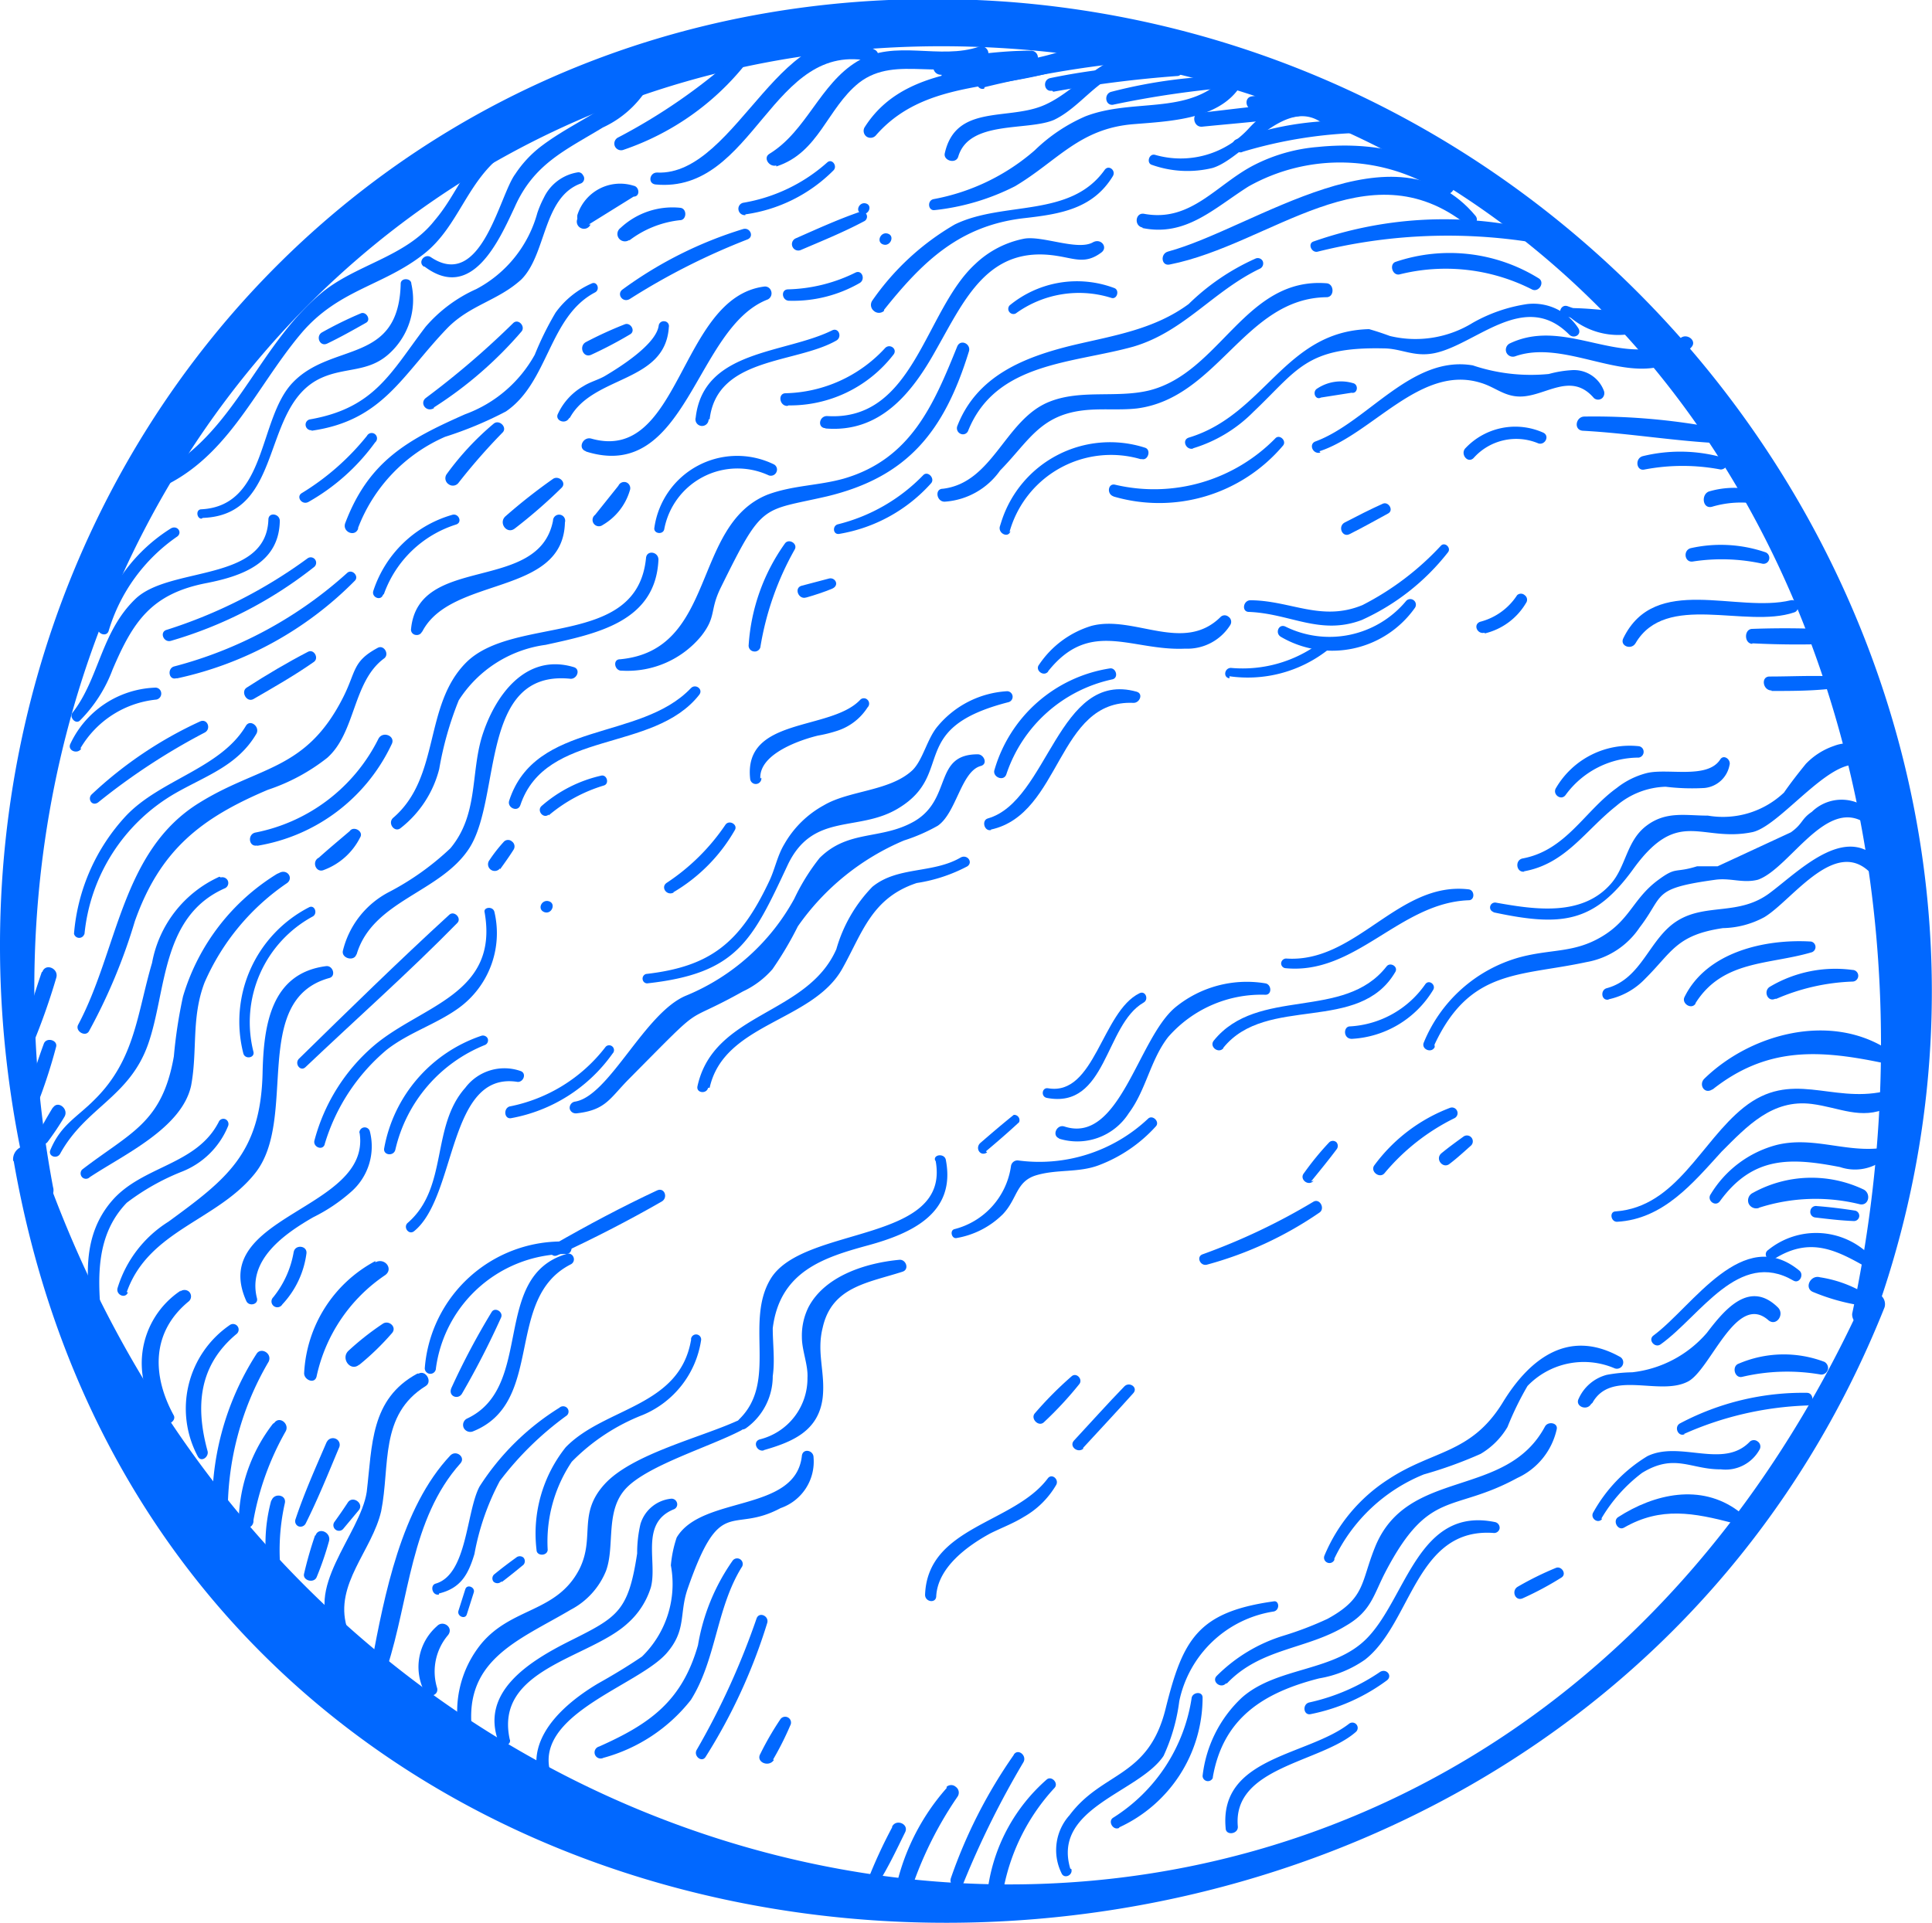 <svg id="Layer_1" data-name="Layer 1" xmlns="http://www.w3.org/2000/svg" viewBox="0 0 76.23 75.88"><defs><style>.cls-1{fill:#0168ff;fill-rule:evenodd;}</style></defs><path id="Path_71141" data-name="Path 71141" class="cls-1" d="M2.1,46.89C-2.63,21.86,15.67-1,41.9,2.11,66.85,5.12,78,28.87,73.08,51.85a.45.45,0,0,0,.85.23c8.77-24.17-8.68-50-34.05-52C13.34-1.92-4.9,22,1.17,47c.14.58,1.05.48.93-.13Z"/><path id="Path_71142" data-name="Path 71142" class="cls-1" d="M.54,45.82C7.2,84,60.78,85.7,74.36,51.59a.45.45,0,0,0-.82-.35c-15.88,34.86-60.47,28.17-72-5.7a.52.52,0,0,0-.71-.27.53.53,0,0,0-.31.55Z"/><path id="Path_71143" data-name="Path 71143" class="cls-1" d="M4,52.07c-.15-1.63-.23-3.32,1-4.6a9.15,9.15,0,0,1,2.18-1.23A3.25,3.25,0,0,0,9,44.44a.21.21,0,0,0-.11-.27.2.2,0,0,0-.26.11C7.75,46,5.61,46,4.41,47.4s-1,3.14-.77,4.73a.21.21,0,0,0,.24.16A.2.2,0,0,0,4,52.08Z"/><path id="Path_71144" data-name="Path 71144" class="cls-1" d="M10,41.51a4.75,4.75,0,0,1,2.34-5.34c.21-.12.07-.48-.15-.36a5.07,5.07,0,0,0-2.59,5.76c.06.25.46.19.4-.06Z"/><path id="Path_71145" data-name="Path 71145" class="cls-1" d="M15.81,32.68a4.3,4.3,0,0,0,1.52-2.33,13.23,13.23,0,0,1,.77-2.71,4.83,4.83,0,0,1,3.43-2.19c2-.44,4.34-.9,4.45-3.36,0-.32-.46-.39-.49-.07-.35,3.58-5.21,2.24-7.1,4.13-1.69,1.7-1,4.52-2.88,6.13-.23.21.06.6.3.4Z"/><path id="Path_71146" data-name="Path 71146" class="cls-1" d="M26.21,20.88a2.94,2.94,0,0,1,4.12-2.12.24.24,0,0,0,.31-.14.23.23,0,0,0-.12-.3,3.3,3.3,0,0,0-4.7,2.5C25.77,21.07,26.17,21.12,26.21,20.88Z"/><path id="Path_71147" data-name="Path 71147" class="cls-1" d="M32.57,16.91c2.14.18,3.4-1.37,4.35-3.08,1.14-2,2.06-4.17,4.79-3.73.71.11,1.12.33,1.74-.13.28-.2,0-.58-.32-.41-.6.35-2-.27-2.72-.14a3.86,3.86,0,0,0-1.93,1c-2,1.83-2.4,6.22-5.85,6-.31,0-.39.46-.06.48Z"/><path id="Path_71148" data-name="Path 71148" class="cls-1" d="M45.08,9c1.71.35,2.82-.78,4.18-1.64a7.37,7.37,0,0,1,7.64.25.3.3,0,0,0,.42-.08.3.3,0,0,0,0-.4C55.89,5.84,53.75,5.62,52,5.8a6.7,6.7,0,0,0-2.51.71C48,7.27,47,8.78,45.15,8.44c-.35-.07-.42.47-.07.54Z"/><path id="Path_71149" data-name="Path 71149" class="cls-1" d="M5,51c.86-2.45,3.57-2.82,5.06-4.69,1.73-2.15-.21-6.84,2.93-7.71.28-.07.15-.5-.12-.47-2.2.28-2.47,2.37-2.51,4.24-.08,3.15-1.42,4.17-3.72,5.85a4.71,4.71,0,0,0-2,2.61c-.08.27.31.45.41.17Z"/><path id="Path_71150" data-name="Path 71150" class="cls-1" d="M14.07,37.67c.63-2.14,3.31-2.43,4.45-4.2,1.28-2,.38-7.06,4-6.68.26,0,.39-.38.12-.46-1.89-.57-3.12,1.11-3.63,2.76-.44,1.48-.14,3.07-1.24,4.39a10.73,10.73,0,0,1-2.43,1.73,3.56,3.56,0,0,0-1.81,2.31c-.07.3.44.44.53.15Z"/><path id="Path_71151" data-name="Path 71151" class="cls-1" d="M24.56,26.47a3.77,3.77,0,0,0,3.11-1.37c.61-.78.32-1,.77-1.91,1.67-3.39,1.59-3,4.19-3.6,3.2-.77,4.63-2.58,5.6-5.72.09-.3-.33-.5-.46-.2-.93,2.3-1.83,4.45-4.48,5.22-1,.28-2,.26-3,.63-3,1.2-2,6.15-5.83,6.5-.29,0-.22.45.06.45Z"/><path id="Path_71152" data-name="Path 71152" class="cls-1" d="M40.08,12.37a4.25,4.25,0,0,1,3.78-.61c.22.06.32-.31.11-.39a4.18,4.18,0,0,0-4.13.68.2.2,0,0,0,0,.28A.2.2,0,0,0,40.08,12.37Z"/><path id="Path_71153" data-name="Path 71153" class="cls-1" d="M46.15,10.44c4-.79,7.8-4.67,11.72-1.57.21.17.53-.13.35-.35C55.06,4.73,49.51,9,46.08,9.93c-.31.09-.26.58.07.51Z"/><path id="Path_71154" data-name="Path 71154" class="cls-1" d="M38.2,17c1.09-2.71,4.12-2.65,6.52-3.32,2-.59,3.14-2.19,5-3.08a.23.23,0,0,0,.1-.3.22.22,0,0,0-.27-.1A9,9,0,0,0,46.9,12c-1.36,1-2.94,1.24-4.55,1.62-1.94.47-3.81,1.21-4.58,3.2a.24.24,0,0,0,.13.3.22.22,0,0,0,.3-.12Z"/><path id="Path_71155" data-name="Path 71155" class="cls-1" d="M52,9.93a21.16,21.16,0,0,1,8.16-.41.26.26,0,0,0,.28-.25.25.25,0,0,0-.2-.27,15.55,15.55,0,0,0-8.41.53C51.58,9.61,51.75,10,52,9.93Z"/><path id="Path_71156" data-name="Path 71156" class="cls-1" d="M58.88,8.49l.86.25c.27.07.45-.31.17-.41L59.08,8c-.31-.11-.51.37-.2.46Z"/><path id="Path_71157" data-name="Path 71157" class="cls-1" d="M33.12,21.07a6.25,6.25,0,0,0,3.62-2c.16-.19-.13-.5-.31-.32a7.05,7.05,0,0,1-3.36,1.94C32.83,20.74,32.86,21.12,33.12,21.07Z"/><path id="Path_71158" data-name="Path 71158" class="cls-1" d="M37.27,19.8a2.91,2.91,0,0,0,2.19-1.23c1.11-1.13,1.56-2.16,3.25-2.37.71-.09,1.44,0,2.15-.08,3.19-.41,4.27-4.35,7.48-4.39.32,0,.31-.53,0-.55-3.21-.25-4.19,3.53-7,4.23-1.28.31-2.68-.05-3.92.44-1.77.69-2.22,3.2-4.22,3.44-.33,0-.25.52.08.51Z"/><path id="Path_71159" data-name="Path 71159" class="cls-1" d="M55.22,10.83a7.5,7.5,0,0,1,5.24.6c.26.11.5-.28.26-.44a6.67,6.67,0,0,0-5.64-.66c-.28.08-.15.56.14.5Z"/><path id="Path_71160" data-name="Path 71160" class="cls-1" d="M47.05,17.7a5.64,5.64,0,0,0,2.41-1.45c1.73-1.64,2.07-2.57,5.13-2.5.7,0,1.19.35,2,.19,1.64-.33,3.55-2.52,5.32-.74.19.2.54,0,.35-.27a2.11,2.11,0,0,0-2-.93,6.18,6.18,0,0,0-2.15.74,4.31,4.31,0,0,1-3.27.52c-.27-.1-.54-.19-.82-.27-3.33.08-4.11,3.37-7.11,4.28-.3.09-.11.52.18.43Z"/><path id="Path_71161" data-name="Path 71161" class="cls-1" d="M52.06,17.81c2.09-.68,4-3.44,6.37-2.7.57.17.92.54,1.55.54,1,0,2-1,2.91.06a.25.25,0,0,0,.33,0,.27.27,0,0,0,.07-.27A1.26,1.26,0,0,0,62,14.61a4.36,4.36,0,0,0-.89.15,7.21,7.21,0,0,1-3-.34c-2.42-.41-4.15,2.24-6.2,3-.29.1-.11.53.19.44Z"/><path id="Path_71162" data-name="Path 71162" class="cls-1" d="M58.14,18.08a2.25,2.25,0,0,1,2.56-.58c.27.08.46-.31.18-.43a2.7,2.7,0,0,0-3.05.61c-.23.22.07.63.31.4Z"/><path id="Path_71163" data-name="Path 71163" class="cls-1" d="M34.88,12.23c1.54-1.93,3-3.33,5.53-3.62,1.41-.16,2.71-.36,3.5-1.66.13-.22-.16-.46-.32-.25-1.36,1.92-4,1.22-5.92,2.16a10.16,10.16,0,0,0-3.25,3,.3.3,0,0,0,.06.41.3.3,0,0,0,.4,0Z"/><path id="Path_71164" data-name="Path 71164" class="cls-1" d="M45.46,6.51a4.19,4.19,0,0,0,2.38.12c1.28-.38,2.94-3,4.46-1.67.2.18.49-.12.33-.33a1.66,1.66,0,0,0-2.06-.51,4,4,0,0,0-1.28.93,3.64,3.64,0,0,1-3.72,1.06c-.24-.06-.35.34-.11.4Z"/><path id="Path_71165" data-name="Path 71165" class="cls-1" d="M36.9,8.29a9.11,9.11,0,0,0,3.15-.94c1.68-1,2.54-2.28,4.68-2.45,1.74-.14,4-.22,4.53-2.24.07-.26-.36-.43-.5-.2-1.38,2.28-3.83,1.32-5.93,2.13a6.67,6.67,0,0,0-2,1.34,8.39,8.39,0,0,1-4,1.93c-.26.06-.21.48.06.43Z"/><path id="Path_71166" data-name="Path 71166" class="cls-1" d="M37.81,6.18c.43-1.45,2.74-1,3.78-1.45,1.38-.66,2.12-2.47,4.08-1.87A.26.26,0,0,0,46,2.71a.26.26,0,0,0-.13-.33c-1.94-1-3.17,1.19-4.77,1.81-1.41.55-3.39-.05-3.82,1.85C37.2,6.34,37.72,6.49,37.81,6.18Z"/><path id="Path_71167" data-name="Path 71167" class="cls-1" d="M10.93,34.49a8.52,8.52,0,0,0-3.71,4.84,19,19,0,0,0-.36,2.36c-.46,2.64-1.71,3-3.62,4.47a.22.22,0,0,0,0,.3.21.21,0,0,0,.3,0c1.34-.89,3.63-1.93,4-3.61.26-1.38,0-2.68.53-4.07a9.17,9.17,0,0,1,3.26-3.93c.26-.2,0-.57-.31-.4Z"/><path id="Path_71168" data-name="Path 71168" class="cls-1" d="M8.66,34.6A4.65,4.65,0,0,0,6,38c-.59,2-.67,3.81-2.25,5.38-.72.73-1.34,1-1.76,2-.11.25.25.38.38.16,1-1.83,2.73-2.23,3.47-4.32s.5-5.06,3.05-6.17a.23.23,0,0,0,.09-.31.24.24,0,0,0-.27-.11Z"/><path id="Path_71169" data-name="Path 71169" class="cls-1" d="M10.15,33.38a7.14,7.14,0,0,0,5.3-4c.18-.33-.35-.55-.52-.22a6.91,6.91,0,0,1-4.86,3.7c-.31.07-.26.57.07.51Z"/><path id="Path_71170" data-name="Path 71170" class="cls-1" d="M12.79,34.33a2.62,2.62,0,0,0,1.42-1.28c.15-.24-.26-.47-.41-.25-.41.35-.82.69-1.22,1.05C12.28,34,12.47,34.48,12.79,34.33Z"/><path id="Path_71171" data-name="Path 71171" class="cls-1" d="M3.51,40.7a22.24,22.24,0,0,0,1.81-4.34c1-2.83,2.63-4.08,5.25-5.19a7.68,7.68,0,0,0,2.34-1.26c1.13-1,1-3,2.24-3.92.23-.16,0-.56-.25-.42-1,.54-.84.92-1.36,1.95-1.47,2.91-3.3,2.69-5.67,4.16-3.09,1.9-3.21,5.81-4.79,8.77-.12.25.29.49.43.25Z"/><path id="Path_71172" data-name="Path 71172" class="cls-1" d="M3.33,36.9a7.23,7.23,0,0,1,3.6-5.6c1.21-.69,2.44-1.08,3.18-2.33.17-.28-.24-.61-.41-.32-1,1.68-3.36,2.11-4.72,3.54a7.76,7.76,0,0,0-2.06,4.66.21.21,0,0,0,.41,0Z"/><path id="Path_71173" data-name="Path 71173" class="cls-1" d="M3.87,31.67a25.44,25.44,0,0,1,4.21-2.76c.26-.14.11-.56-.18-.44a15.94,15.94,0,0,0-4.28,2.88c-.18.17,0,.49.25.32Z"/><path id="Path_71174" data-name="Path 71174" class="cls-1" d="M1.65,38.36a28.74,28.74,0,0,0-.84,2.92c-.05.24.32.33.41.11a25.81,25.81,0,0,0,1-2.8c.11-.36-.42-.6-.55-.23Z"/><path id="Path_71175" data-name="Path 71175" class="cls-1" d="M1.73,41.19A24.28,24.28,0,0,0,1,43.53c-.06.25.35.36.45.12a21,21,0,0,0,.76-2.32C2.3,41.05,1.83,40.92,1.73,41.19Z"/><path id="Path_71176" data-name="Path 71176" class="cls-1" d="M2.09,43.7c-.29.48-.38.65-.64,1.13a.25.25,0,0,0,.42.25,11.19,11.19,0,0,0,.67-1c.19-.31-.26-.67-.45-.36Z"/><path id="Path_71177" data-name="Path 71177" class="cls-1" d="M3.17,29.54a3.92,3.92,0,0,1,3-1.93.24.24,0,0,0,.19-.27.23.23,0,0,0-.26-.2,3.85,3.85,0,0,0-3.32,2.21c-.14.27.28.44.43.19Z"/><path id="Path_71178" data-name="Path 71178" class="cls-1" d="M4.29,24.89A6.93,6.93,0,0,1,7,21.17c.2-.16,0-.45-.25-.32a6.63,6.63,0,0,0-2.88,3.86C3.77,25,4.21,25.18,4.29,24.89Z"/><path id="Path_71179" data-name="Path 71179" class="cls-1" d="M8,20.44c3.25-.11,2.25-4.44,4.69-5.53.94-.42,1.82-.21,2.63-.92a2.87,2.87,0,0,0,.91-2.79c0-.23-.42-.25-.42,0-.08,3.2-2.71,2.28-4.26,3.9-1.37,1.43-1,4.86-3.6,5-.24,0-.19.37,0,.37Z"/><path id="Path_71180" data-name="Path 71180" class="cls-1" d="M16.75,10.52c1.86,1.4,2.93-1,3.56-2.35.76-1.71,2-2.24,3.48-3.14a4.09,4.09,0,0,0,2-2c.1-.25-.24-.47-.4-.24-1.08,1.47-2.66,1.93-4.06,3a4.49,4.49,0,0,0-1,1.08C19.7,7.71,19,11.49,17,10.15c-.24-.16-.53.19-.28.37Z"/><path id="Path_71181" data-name="Path 71181" class="cls-1" d="M12.29,17c2.82-.4,3.57-2.19,5.36-4.05.9-.92,2-1.08,2.92-1.92,1-1,.84-3.24,2.35-3.79A.21.21,0,0,0,23,6.91a.2.2,0,0,0-.19-.11,1.79,1.79,0,0,0-1.35,1,4.14,4.14,0,0,0-.26.61,4.84,4.84,0,0,1-2.41,3,5.71,5.71,0,0,0-2,1.49c-1.37,1.8-2,3.2-4.55,3.65a.21.21,0,0,0-.18.24.22.22,0,0,0,.24.19Z"/><path id="Path_71182" data-name="Path 71182" class="cls-1" d="M24.61,5.91A10.47,10.47,0,0,0,29.36,2.6a.26.26,0,0,0-.06-.36.27.27,0,0,0-.3,0,22.85,22.85,0,0,1-4.6,3.18.27.27,0,0,0-.14.35A.27.27,0,0,0,24.61,5.91Z"/><path id="Path_71183" data-name="Path 71183" class="cls-1" d="M25.86,7.28c3.92.38,4.58-5.77,8.54-4.85.29.06.34-.34.13-.46-3.58-2-5.4,5-8.61,4.84-.29,0-.37.43-.06.47Z"/><path id="Path_71184" data-name="Path 71184" class="cls-1" d="M10.59,20.5C10.51,23,6.7,22.33,5.34,23.64s-1.43,3.15-2.48,4.49c-.14.18.13.48.3.3a5.62,5.62,0,0,0,1.28-2c.81-1.9,1.53-3,3.72-3.42,1.42-.28,2.85-.8,2.88-2.45,0-.29-.44-.36-.45-.06Z"/><path id="Path_71185" data-name="Path 71185" class="cls-1" d="M6.75,25.29a16.56,16.56,0,0,0,5.64-2.91.21.21,0,1,0-.26-.34,19.19,19.19,0,0,1-5.56,2.82c-.29.09-.11.52.18.43Z"/><path id="Path_71186" data-name="Path 71186" class="cls-1" d="M20.17,44.13a6.28,6.28,0,0,0,4-2.55.19.19,0,0,0,0-.27.19.19,0,0,0-.27,0h0a6.31,6.31,0,0,1-3.8,2.36C19.85,43.76,19.9,44.18,20.17,44.13Z"/><path id="Path_71187" data-name="Path 71187" class="cls-1" d="M25.54,38.81c3.53-.39,4.13-1.66,5.52-4.63,1-2.17,2.82-1.3,4.42-2.3,2.22-1.37.28-3.14,4.32-4.17a.22.22,0,0,0-.06-.43A3.85,3.85,0,0,0,37,28.66c-.42.49-.58,1.33-1,1.74-.89.83-2.49.79-3.49,1.38a4,4,0,0,0-1.56,1.53c-.29.48-.37,1-.61,1.49-1.14,2.41-2.31,3.35-4.85,3.64a.19.19,0,0,0-.13.23.18.18,0,0,0,.19.14Z"/><path id="Path_71188" data-name="Path 71188" class="cls-1" d="M22.75,43.94c1.17-.13,1.31-.6,2.09-1.38,3.17-3.2,1.91-2,4.47-3.43a3.51,3.51,0,0,0,1.17-.88,13.71,13.71,0,0,0,1-1.69,9.71,9.71,0,0,1,4.19-3.39A7,7,0,0,0,37,32.59c.74-.51.92-2.15,1.7-2.36.29-.08.12-.46-.12-.46-1.75,0-1,1.74-2.48,2.63-1.32.77-2.61.32-3.76,1.46a8.25,8.25,0,0,0-1,1.61,8.59,8.59,0,0,1-4.26,3.82c-1.65.67-3.05,4-4.41,4.19a.25.25,0,0,0-.19.28.24.24,0,0,0,.25.18Z"/><path id="Path_71189" data-name="Path 71189" class="cls-1" d="M28,42.93c.57-2.56,4.07-2.6,5.24-4.71.79-1.41,1.15-2.78,2.93-3.37a6.28,6.28,0,0,0,2-.66c.23-.16,0-.48-.26-.35-1.11.65-2.49.34-3.49,1.16A5.81,5.81,0,0,0,33,37.46c-1.15,2.62-4.84,2.48-5.48,5.41-.06.27.36.32.42.06Z"/><path id="Path_71190" data-name="Path 71190" class="cls-1" d="M39.1,32.74c2.79-.61,2.6-5.14,5.63-5,.24,0,.39-.36.12-.44-3.1-.87-3.49,4.32-5.87,5-.26.07-.15.52.12.46Z"/><path id="Path_71191" data-name="Path 71191" class="cls-1" d="M39.71,30.55a5.66,5.66,0,0,1,4.19-3.74c.25-.07.13-.47-.11-.43a5.64,5.64,0,0,0-4.55,4C39.14,30.66,39.61,30.87,39.71,30.55Z"/><path id="Path_71192" data-name="Path 71192" class="cls-1" d="M41.35,26.5c1.66-2.1,3.3-.8,5.41-.9a2,2,0,0,0,1.78-.93.24.24,0,0,0-.07-.33.23.23,0,0,0-.3,0c-1.47,1.47-3.42-.08-5.1.36A3.82,3.82,0,0,0,41,26.23c-.18.22.18.5.36.27Z"/><path id="Path_71193" data-name="Path 71193" class="cls-1" d="M42.23,73.75c-.72-2.41,2.71-3,3.68-4.45a7.34,7.34,0,0,0,.62-2.16,4.51,4.51,0,0,1,3.73-3.54c.25-.06.21-.44,0-.4-3,.42-3.59,1.5-4.27,4.24s-2.49,2.46-3.79,4.2a2.06,2.06,0,0,0-.32,2.28c.1.26.47.09.39-.16Z"/><path id="Path_71194" data-name="Path 71194" class="cls-1" d="M48.41,66.44c1.34-1.41,3.15-1.33,4.7-2.28,1-.58,1.08-1.21,1.56-2.13,1.73-3.3,2.63-2.3,5.2-3.7a2.77,2.77,0,0,0,1.55-1.91c.07-.27-.34-.34-.46-.12-1.54,2.88-5.44,1.6-6.71,4.77-.56,1.39-.37,2-1.87,2.82a13.26,13.26,0,0,1-1.72.66A6.35,6.35,0,0,0,48,66.15c-.2.22.17.51.37.29Z"/><path id="Path_71195" data-name="Path 71195" class="cls-1" d="M52.65,61.51a6.7,6.7,0,0,1,3.53-3.32,16.66,16.66,0,0,0,2.24-.81,3,3,0,0,0,1.06-1.06,12.12,12.12,0,0,1,.79-1.62A3.08,3.08,0,0,1,63.7,54a.25.25,0,0,0,.33-.14.25.25,0,0,0-.13-.32c-2.07-1.14-3.61.16-4.63,1.85-1.25,2-2.73,1.83-4.5,3a6.58,6.58,0,0,0-2.51,3,.21.21,0,0,0,.11.28.21.21,0,0,0,.28-.11Z"/><path id="Path_71196" data-name="Path 71196" class="cls-1" d="M62.83,55.37c.74-1.34,2.65-.25,3.78-.85.89-.48,1.9-3.52,3.16-2.42.31.27.66-.22.38-.5-1.12-1.1-2.1.08-2.8,1a4.55,4.55,0,0,1-2.95,1.56,6,6,0,0,0-1,.1,1.68,1.68,0,0,0-1.11.94c-.16.3.32.5.49.21Z"/><path id="Path_71197" data-name="Path 71197" class="cls-1" d="M65.52,53.06c1.57-1.12,3.08-3.78,5.24-2.52.24.14.43-.23.24-.39-2.23-1.84-4.21,1.41-5.75,2.55C65,52.87,65.29,53.22,65.52,53.06Z"/><path id="Path_71198" data-name="Path 71198" class="cls-1" d="M44.16,72.12A5.64,5.64,0,0,0,47.45,67c0-.26-.38-.22-.43,0a6.78,6.78,0,0,1-3.1,4.74c-.22.14,0,.52.24.4Z"/><path id="Path_71199" data-name="Path 71199" class="cls-1" d="M47.85,70.16c.4-2.35,2-3.36,4.2-3.92a4.43,4.43,0,0,0,1.81-.74c1.84-1.44,2-5.21,5.06-5a.22.22,0,0,0,.25-.18.23.23,0,0,0-.19-.25h0c-3-.61-3.48,2.93-5,4.54C52.68,66,50.4,65.76,49,67a5,5,0,0,0-1.55,3.09.21.21,0,0,0,.41.06Z"/><path id="Path_71200" data-name="Path 71200" class="cls-1" d="M36.92,45.83c.58,3.25-5.19,2.53-6.5,4.62-1.06,1.71.28,4.07-1.25,5.56-.2.2,0,.53.26.36a2.52,2.52,0,0,0,1.06-2.06c.09-.62,0-1.27,0-1.89.28-2.24,2-2.79,3.76-3.27s3.47-1.29,3.07-3.37c-.05-.27-.48-.22-.43,0Z"/><path id="Path_71201" data-name="Path 71201" class="cls-1" d="M29.08,56.08c-1.45.66-4.14,1.31-5.22,2.49s-.37,2.1-1,3.36c-.89,1.72-2.65,1.49-3.86,2.93a4.24,4.24,0,0,0-.83,3.74.25.25,0,0,0,.49-.07c-.5-3,1.8-3.78,3.86-5A3,3,0,0,0,23.91,62c.37-1-.06-2.41.83-3.3S28,57.1,29.23,56.46c.24-.12.09-.49-.15-.38Z"/><path id="Path_71202" data-name="Path 71202" class="cls-1" d="M20.12,68.68c-.65-2.82,3.13-3.22,4.64-4.61a3.13,3.13,0,0,0,.92-1.42c.27-1-.44-2.53.9-3.08a.21.21,0,0,0,.12-.29.22.22,0,0,0-.23-.13,1.41,1.41,0,0,0-1.2,1,5,5,0,0,0-.13,1.16c-.35,2.3-.77,2.51-2.67,3.46-1.55.78-3.56,2-2.79,4,.09.23.5.13.44-.12Z"/><path id="Path_71203" data-name="Path 71203" class="cls-1" d="M30.11,57.24c1.16-.33,2.19-.76,2.35-2.08.11-1-.25-1.77,0-2.76.36-1.62,1.79-1.77,3.15-2.21.28-.09.14-.49-.12-.47-1.3.12-2.92.62-3.58,1.85a2.52,2.52,0,0,0-.27,1.21c0,.52.25,1.09.22,1.6a2.48,2.48,0,0,1-1.89,2.43c-.29.1-.1.51.18.43Z"/><path id="Path_71204" data-name="Path 71204" class="cls-1" d="M22.12,70.77c-2-2.87,2.9-4.09,4.17-5.51.81-.92.5-1.56.84-2.55,1.31-3.77,1.71-2.14,3.67-3.19a1.94,1.94,0,0,0,1.3-2c0-.29-.42-.37-.46-.07C31.4,59.71,27.7,59,26.7,60.68a4.69,4.69,0,0,0-.23,1.1,4,4,0,0,1-1.14,3.6c-.56.38-1.14.73-1.73,1.06-1.68,1-3.34,2.67-1.87,4.62a.24.24,0,0,0,.34,0,.25.25,0,0,0,.05-.33Z"/><path id="Path_71205" data-name="Path 71205" class="cls-1" d="M27.27,52.86c-.44,2.68-3.41,2.67-4.95,4.26a5.46,5.46,0,0,0-1.15,4.05c0,.25.42.25.44,0a5.66,5.66,0,0,1,.95-3.48,8,8,0,0,1,2.81-1.85,3.81,3.81,0,0,0,2.29-2.93.2.2,0,1,0-.39,0Z"/><path id="Path_71206" data-name="Path 71206" class="cls-1" d="M18.36,62.72l-.27.85c-.07.22.27.36.33.14l.27-.85C18.77,62.65,18.43,62.5,18.36,62.72Z"/><path id="Path_71207" data-name="Path 71207" class="cls-1" d="M19.81,62.43c.29-.22.56-.44.84-.67a.21.21,0,0,0,0-.29.22.22,0,0,0-.28,0c-.29.21-.57.42-.85.65a.21.21,0,0,0-.05.3.22.22,0,0,0,.31,0Z"/><path id="Path_71208" data-name="Path 71208" class="cls-1" d="M17.32,62.89c.85-.21,1.15-.73,1.4-1.56a9.89,9.89,0,0,1,1-2.88,12.52,12.52,0,0,1,2.65-2.59.21.21,0,0,0,0-.3.22.22,0,0,0-.3,0h0a10,10,0,0,0-3.15,3.11c-.53,1-.48,3.47-1.73,3.83-.24.07-.13.49.13.43Z"/><path id="Path_71209" data-name="Path 71209" class="cls-1" d="M53.34,41a4,4,0,0,0,3.2-1.92c.14-.2-.15-.44-.3-.24a3.89,3.89,0,0,1-3,1.67C53,40.54,53,41,53.34,41Z"/><path id="Path_71210" data-name="Path 71210" class="cls-1" d="M58.9,36c2.7.58,4,.45,5.57-1.74,1.77-2.42,2.65-1,4.68-1.42,1.2-.27,3.43-3.5,4.55-2.45.27.25.7-.18.45-.44a1.54,1.54,0,0,0-1.79-.51,2.78,2.78,0,0,0-1.11.71c-.3.37-.59.74-.86,1.13a3.5,3.5,0,0,1-3,.91c-.89,0-1.66-.19-2.44.41s-.79,1.6-1.39,2.28c-1.16,1.33-3.09,1-4.56.74-.24,0-.29.32-.05.38Z"/><path id="Path_71211" data-name="Path 71211" class="cls-1" d="M56.6,41.23c1.4-3,3.36-2.69,6-3.26a3.18,3.18,0,0,0,2.09-1.36c1-1.3.45-1.54,3-1.89.59-.08,1.08.15,1.67,0,1.26-.44,2.73-3.35,4.3-2.19.2.16.51-.12.33-.32a1.68,1.68,0,0,0-2.5-.17c-.43.29-.35.47-.83.81l-2.89,1.34-.81,0c-.9.28-.8,0-1.52.53-1,.73-1.11,1.57-2.23,2.24s-2,.48-3.28.83a5.75,5.75,0,0,0-3.75,3.35c-.12.27.31.45.43.18Z"/><path id="Path_71212" data-name="Path 71212" class="cls-1" d="M63.47,39.44a2.81,2.81,0,0,0,1.44-.81c1.06-1.05,1.23-1.73,3.07-2a3.57,3.57,0,0,0,1.63-.43c1.13-.67,2.92-3.38,4.35-1.57a.3.3,0,0,0,.41,0,.29.29,0,0,0,0-.38c-1.34-2-3.34.1-4.55,1s-2.49.39-3.62,1.08S64.8,38.62,63.4,39c-.27.07-.22.51.07.45Z"/><path id="Path_71213" data-name="Path 71213" class="cls-1" d="M66.9,39.59c1.07-1.7,2.89-1.51,4.56-2a.22.22,0,0,0,0-.43c-1.82-.11-4.13.41-5,2.2-.11.25.28.5.44.25Z"/><path id="Path_71214" data-name="Path 71214" class="cls-1" d="M60.12,34.39c1.65-.29,2.42-1.61,3.65-2.58a3.13,3.13,0,0,1,1.95-.76,8.59,8.59,0,0,0,1.52.05,1.11,1.11,0,0,0,1-.9c.07-.22-.23-.45-.37-.22-.51.78-2.07.33-2.89.53a3.17,3.17,0,0,0-1.19.59c-1.27.91-2,2.46-3.71,2.78-.32.06-.26.57.07.52Z"/><path id="Path_71215" data-name="Path 71215" class="cls-1" d="M61.77,31.38a3.58,3.58,0,0,1,2.89-1.48.23.23,0,0,0,.19-.26.22.22,0,0,0-.19-.19,3.37,3.37,0,0,0-3.26,1.64c-.17.25.19.53.37.29Z"/><path id="Path_71216" data-name="Path 71216" class="cls-1" d="M69.9,27.27c.85,0,1.68,0,2.53-.11a.23.23,0,0,0,.19-.26.22.22,0,0,0-.19-.2c-.87-.05-1.74,0-2.61,0-.35,0-.27.55.08.55Z"/><path id="Path_71217" data-name="Path 71217" class="cls-1" d="M69.14,25.39a35.23,35.23,0,0,0,3.56,0,.26.26,0,0,0,.21-.31.25.25,0,0,0-.22-.21,35,35,0,0,0-3.55-.05c-.33,0-.33.58,0,.59Z"/><path id="Path_71218" data-name="Path 71218" class="cls-1" d="M64.53,25.39c1.2-2.05,4.34-.57,6.26-1.22.27-.08.15-.54-.13-.48-2.14.52-5.36-1.07-6.61,1.5C63.9,25.49,64.36,25.67,64.53,25.39Z"/><path id="Path_71219" data-name="Path 71219" class="cls-1" d="M66.8,22.16a7.49,7.49,0,0,1,2.75.09.23.23,0,0,0,.26-.21.24.24,0,0,0-.14-.24,5.44,5.44,0,0,0-2.94-.17c-.34.07-.27.59.07.53Z"/><path id="Path_71220" data-name="Path 71220" class="cls-1" d="M67.55,20a4,4,0,0,1,1.81-.11.25.25,0,0,0,.28-.22.25.25,0,0,0-.22-.27,3.49,3.49,0,0,0-2,0C67.11,19.53,67.18,20.1,67.55,20Z"/><path id="Path_71221" data-name="Path 71221" class="cls-1" d="M14.19,44.72c.46,3.05-6,3.23-4.47,6.63.1.22.48.14.42-.11-.39-1.52,1.09-2.55,2.22-3.2a6.74,6.74,0,0,0,1.49-1,2.38,2.38,0,0,0,.74-2.4.21.21,0,0,0-.41.06Z"/><path id="Path_71222" data-name="Path 71222" class="cls-1" d="M9.06,52.3a4,4,0,0,0-1.25,5.19c.14.24.44,0,.38-.22-.48-1.75-.36-3.37,1.14-4.62A.22.22,0,0,0,9.06,52.3Z"/><path id="Path_71223" data-name="Path 71223" class="cls-1" d="M7.14,50.93a3.44,3.44,0,0,0-.65,5.19c.17.17.48-.07.36-.27-.85-1.56-.89-3.28.61-4.5a.26.26,0,0,0,0-.37.27.27,0,0,0-.36,0Z"/><path id="Path_71224" data-name="Path 71224" class="cls-1" d="M23.83,69.37a6.58,6.58,0,0,0,3.43-2.28c1-1.59,1-3.61,2-5.23a.22.22,0,1,0-.35-.27,8.14,8.14,0,0,0-1.37,3.34c-.63,2.21-1.9,3.11-3.9,4a.24.24,0,1,0,.18.44h0Z"/><path id="Path_71225" data-name="Path 71225" class="cls-1" d="M27.84,69.34a22,22,0,0,0,2.43-5.28c.09-.28-.32-.47-.42-.18a29.53,29.53,0,0,1-2.36,5.18c-.14.24.2.52.35.28Z"/><path id="Path_71226" data-name="Path 71226" class="cls-1" d="M30.5,69.45a12.17,12.17,0,0,0,.68-1.35.23.23,0,0,0-.4-.23A11.56,11.56,0,0,0,30,69.22c-.19.33.35.55.54.23Z"/><path id="Path_71227" data-name="Path 71227" class="cls-1" d="M63.8,48.22c1.83-.1,3-1.53,4.13-2.77,1-1,2-2.08,3.56-1.88,1.09.14,1.94.64,3,.15.32-.16.21-.72-.17-.64-2.09.45-3.64-.87-5.52.63-1.69,1.35-2.65,3.92-5.05,4.1-.26,0-.2.42.06.41Z"/><path id="Path_71228" data-name="Path 71228" class="cls-1" d="M67.86,47.41c1.3-1.79,2.79-1.73,4.74-1.35a1.84,1.84,0,0,0,1.64-.23c.25-.17.05-.52-.21-.5-1.34.1-2.58-.48-3.94-.14a4.33,4.33,0,0,0-2.59,1.94c-.17.24.18.52.36.28Z"/><path id="Path_71229" data-name="Path 71229" class="cls-1" d="M69.39,47.67a7.28,7.28,0,0,1,4-.14c.35.06.44-.42.15-.58a4.78,4.78,0,0,0-4.38.13.33.33,0,0,0-.16.43.33.33,0,0,0,.41.16Z"/><path id="Path_71230" data-name="Path 71230" class="cls-1" d="M67.57,43c2.11-1.67,4.14-1.58,6.62-1.07a.3.3,0,0,0,.34-.27.33.33,0,0,0-.11-.28c-2.27-1.41-5.36-.57-7.17,1.19-.24.23,0,.64.32.42Z"/><path id="Path_71231" data-name="Path 71231" class="cls-1" d="M70.09,39.42a8.25,8.25,0,0,1,3-.68.23.23,0,0,0,0-.46,5.06,5.06,0,0,0-3.25.66c-.28.16-.1.62.2.48Z"/><path id="Path_71232" data-name="Path 71232" class="cls-1" d="M23.12,17.82c4,1.26,4.29-4.89,7.17-6a.27.27,0,0,0,.13-.35.25.25,0,0,0-.27-.16c-3.36.44-3.28,7-6.82,6-.33-.09-.55.39-.21.5Z"/><path id="Path_71233" data-name="Path 71233" class="cls-1" d="M14.13,20.83a6.43,6.43,0,0,1,3.43-3.59,14.82,14.82,0,0,0,2.4-1c1.69-1.15,1.69-3.74,3.52-4.7.21-.11.08-.46-.14-.35a3.47,3.47,0,0,0-1.42,1.15A12.3,12.3,0,0,0,21.1,14a5.17,5.17,0,0,1-2.75,2.35c-2.26,1-3.8,1.84-4.73,4.3-.12.34.38.56.51.22Z"/><path id="Path_71234" data-name="Path 71234" class="cls-1" d="M18.08,19.07a23.76,23.76,0,0,1,1.75-2c.2-.2-.13-.53-.35-.35a11.1,11.1,0,0,0-1.86,2,.28.28,0,0,0,.08.39A.28.28,0,0,0,18.08,19.07Z"/><path id="Path_71235" data-name="Path 71235" class="cls-1" d="M24.85,11.8a26.59,26.59,0,0,1,4.64-2.35c.28-.11.1-.49-.17-.41a15.93,15.93,0,0,0-4.75,2.38c-.26.18,0,.55.28.38Z"/><path id="Path_71236" data-name="Path 71236" class="cls-1" d="M26.56,35.22A6.72,6.72,0,0,0,29,32.75c.11-.21-.22-.4-.37-.21a8.33,8.33,0,0,1-2.32,2.3c-.26.17,0,.54.28.38Z"/><path id="Path_71237" data-name="Path 71237" class="cls-1" d="M30,30.73c-.06-1,1.65-1.55,2.28-1.7a5.38,5.38,0,0,0,.79-.2,2.23,2.23,0,0,0,1.16-.91.21.21,0,0,0,0-.3.2.2,0,0,0-.29,0c-1.17,1.24-4.62.66-4.34,3.13a.22.22,0,0,0,.44-.06Z"/><path id="Path_71238" data-name="Path 71238" class="cls-1" d="M36.94,63c.06-1.15,1.25-2,2.13-2.48.44-.22.9-.39,1.32-.65a3.44,3.44,0,0,0,1.28-1.26c.13-.22-.17-.48-.33-.26C40,60.14,36.6,60.24,36.5,62.94c0,.29.43.35.44.06Z"/><path id="Path_71239" data-name="Path 71239" class="cls-1" d="M42.72,57.16c.66-.72,1.33-1.43,2-2.18.19-.22-.15-.46-.35-.27-.68.7-1.33,1.43-2,2.15-.2.23.17.52.39.3Z"/><path id="Path_71240" data-name="Path 71240" class="cls-1" d="M41.19,56.13a14.31,14.31,0,0,0,1.4-1.51c.14-.19-.12-.47-.31-.3a14.28,14.28,0,0,0-1.45,1.46c-.18.21.15.55.36.35Z"/><path id="Path_71241" data-name="Path 71241" class="cls-1" d="M47.63,49.91a14.5,14.5,0,0,0,4.44-2.06c.22-.16,0-.57-.25-.42a24.87,24.87,0,0,1-4.36,2.07c-.28.09-.1.49.17.41Z"/><path id="Path_71242" data-name="Path 71242" class="cls-1" d="M51.73,46.63c.34-.42.67-.82,1-1.26a.22.22,0,0,0,0-.29.21.21,0,0,0-.28,0c-.37.39-.7.8-1,1.22-.2.24.18.54.38.3Z"/><path id="Path_71243" data-name="Path 71243" class="cls-1" d="M54.63,46.3a8.44,8.44,0,0,1,2.76-2.17.22.22,0,0,0,.1-.29.22.22,0,0,0-.27-.12,6.62,6.62,0,0,0-3,2.28C54.06,46.24,54.44,46.53,54.63,46.3Z"/><path id="Path_71244" data-name="Path 71244" class="cls-1" d="M57.2,45.93c.29-.22.55-.46.82-.7a.23.23,0,0,0-.28-.37c-.29.21-.58.42-.86.65s.06.64.32.42Z"/><path id="Path_71245" data-name="Path 71245" class="cls-1" d="M48.84,72.08c-.21-2.35,3.27-2.51,4.65-3.72a.21.21,0,0,0-.26-.33c-1.65,1.28-5.13,1.3-4.87,4.12,0,.31.51.24.48-.07Z"/><path id="Path_71246" data-name="Path 71246" class="cls-1" d="M51.72,67.65a7.52,7.52,0,0,0,3-1.33c.23-.17,0-.48-.26-.34a8,8,0,0,1-2.8,1.21c-.29.07-.23.53.06.46Z"/><path id="Path_71247" data-name="Path 71247" class="cls-1" d="M63.18,59.94a6.19,6.19,0,0,1,1.61-1.81c1.29-.79,1.92-.13,3.11-.14a1.53,1.53,0,0,0,1.52-.77.24.24,0,0,0-.07-.33.24.24,0,0,0-.3,0C68,58,66.3,56.84,65,57.47a6,6,0,0,0-2.13,2.21c-.15.23.18.49.35.26Z"/><path id="Path_71248" data-name="Path 71248" class="cls-1" d="M66.43,56.6a13,13,0,0,1,4.87-1.13c.28,0,.29-.49,0-.5a10.36,10.36,0,0,0-5,1.2c-.27.13-.09.56.18.43Z"/><path id="Path_71249" data-name="Path 71249" class="cls-1" d="M68.74,54.34a7.76,7.76,0,0,1,3.11-.09.27.27,0,0,0,.28-.25.29.29,0,0,0-.14-.25,4.52,4.52,0,0,0-3.39.07c-.28.1-.16.59.14.52Z"/><path id="Path_71250" data-name="Path 71250" class="cls-1" d="M70,49.69c1.33-.84,2.32-.42,3.46.22.22.13.47-.2.31-.38a3,3,0,0,0-4-.2C69.52,49.5,69.8,49.85,70,49.69Z"/><path id="Path_71251" data-name="Path 71251" class="cls-1" d="M71.62,48.05c.51.06,1,.12,1.51.14a.21.21,0,0,0,.23-.19.21.21,0,0,0-.16-.22c-.51-.08-1-.14-1.51-.18a.22.22,0,0,0-.26.2.22.22,0,0,0,.19.25Z"/><path id="Path_71252" data-name="Path 71252" class="cls-1" d="M71.56,51a8.11,8.11,0,0,0,1.79.51.27.27,0,0,0,.3-.24A.28.28,0,0,0,73.5,51a4.87,4.87,0,0,0-1.69-.59c-.38-.11-.65.45-.25.59Z"/><path id="Path_71253" data-name="Path 71253" class="cls-1" d="M41.29,70.24A7,7,0,0,0,39,74.39c-.06.4.52.46.61.08a8.11,8.11,0,0,1,2-3.91c.17-.19-.13-.5-.32-.32Z"/><path id="Path_71254" data-name="Path 71254" class="cls-1" d="M40,69.26a19.73,19.73,0,0,0-2.48,4.86c-.11.32.36.53.49.21a35.41,35.41,0,0,1,2.37-4.78c.15-.26-.21-.56-.38-.3Z"/><path id="Path_71255" data-name="Path 71255" class="cls-1" d="M37.35,70.57a8.8,8.8,0,0,0-2.14,4.75c0,.27.4.42.48.14a14.7,14.7,0,0,1,2.09-4.55.28.28,0,0,0-.07-.39.27.27,0,0,0-.36,0Z"/><path id="Path_71256" data-name="Path 71256" class="cls-1" d="M35.2,72.12A19.38,19.38,0,0,0,34.32,74c-.09.24.25.47.39.23.38-.62.68-1.26,1-1.91.17-.33-.35-.55-.51-.23Z"/><path id="Path_71257" data-name="Path 71257" class="cls-1" d="M10.13,53.42A11,11,0,0,0,8.39,60c0,.39.61.3.6-.08a11.66,11.66,0,0,1,1.61-6.18C10.75,53.42,10.31,53.16,10.13,53.42Z"/><path id="Path_71258" data-name="Path 71258" class="cls-1" d="M10.77,56.19A6.44,6.44,0,0,0,9.42,60a.27.27,0,0,0,.23.3A.28.28,0,0,0,10,60a11.06,11.06,0,0,1,1.26-3.49c.19-.3-.23-.65-.44-.35Z"/><path id="Path_71259" data-name="Path 71259" class="cls-1" d="M12.89,56.91c-.43,1-.88,2-1.23,3.05a.22.22,0,0,0,.12.28.23.23,0,0,0,.28-.11c.5-1,.9-2,1.32-3a.26.26,0,0,0-.14-.35.27.27,0,0,0-.35.14Z"/><path id="Path_71260" data-name="Path 71260" class="cls-1" d="M13.73,59.29c-.17.26-.35.52-.53.77a.22.22,0,0,0,.35.27l.6-.72c.23-.26-.22-.6-.42-.32Z"/><path id="Path_71261" data-name="Path 71261" class="cls-1" d="M60.08,63.08a12.48,12.48,0,0,0,1.53-.82c.22-.14,0-.47-.22-.38a12.28,12.28,0,0,0-1.5.74C59.62,62.77,59.78,63.21,60.08,63.08Z"/><path id="Path_71262" data-name="Path 71262" class="cls-1" d="M64.08,60.29c1.46-.84,2.76-.58,4.3-.18.27.06.4-.33.2-.48-1.47-1.09-3.3-.68-4.74.25-.22.15,0,.55.24.41Z"/><path id="Path_71263" data-name="Path 71263" class="cls-1" d="M30.63,6.57c1.68-.54,2-2.29,3.26-3.3,1.5-1.17,3.46.06,5-1,.26-.16,0-.52-.25-.43-1.57.54-3.33-.31-4.81.58s-2,2.75-3.47,3.65c-.27.16,0,.54.27.46Z"/><path id="Path_71264" data-name="Path 71264" class="cls-1" d="M34.57,5.33c2.22-2.53,5.79-1.56,8.5-3.12.35-.21.12-.8-.24-.6C40.15,3.07,36,2.09,34.13,5a.28.28,0,0,0,.06.39A.28.28,0,0,0,34.57,5.33Z"/><path id="Path_71265" data-name="Path 71265" class="cls-1" d="M62.4,12.28l-.56-.2c-.25-.08-.4.3-.16.37l.58.17c.22.07.37-.26.14-.34Z"/><path id="Path_71266" data-name="Path 71266" class="cls-1" d="M61.93,12.5a2.92,2.92,0,0,0,3.23.41c.23-.11.22-.53-.07-.55-1,0-2-.18-3-.2a.2.2,0,0,0-.21.17.18.18,0,0,0,.07.17Z"/><path id="Path_71267" data-name="Path 71267" class="cls-1" d="M59.79,14.06c2.26-.79,5.06,1.72,6.94-.35.24-.25-.14-.55-.39-.39-2.22,1.39-4.48-.85-6.76.23a.28.28,0,0,0-.14.37.28.28,0,0,0,.35.14Z"/><path id="Path_71268" data-name="Path 71268" class="cls-1" d="M62.45,17c1.85.1,3.68.42,5.53.5a.27.27,0,0,0,.29-.25.27.27,0,0,0-.22-.29,25.66,25.66,0,0,0-5.53-.52c-.35,0-.44.53-.07.56Z"/><path id="Path_71269" data-name="Path 71269" class="cls-1" d="M64.89,18.53a8,8,0,0,1,3,0c.26,0,.39-.38.13-.46A6.21,6.21,0,0,0,64.83,18C64.49,18.08,64.56,18.61,64.89,18.53Z"/><path id="Path_71270" data-name="Path 71270" class="cls-1" d="M14.81,49.77A5.31,5.31,0,0,0,12,54.2c0,.26.41.44.49.13a6.46,6.46,0,0,1,2.7-4c.35-.24,0-.71-.38-.51Z"/><path id="Path_71271" data-name="Path 71271" class="cls-1" d="M11.59,49.4a3.88,3.88,0,0,1-.81,1.8.23.23,0,1,0,.36.28,3.63,3.63,0,0,0,.95-2c.05-.32-.44-.38-.5-.07Z"/><path id="Path_71272" data-name="Path 71272" class="cls-1" d="M16.47,54.21c-1.86,1-1.78,2.83-2,4.67-.25,1.68-2.59,3.89-1.26,5.59.2.26.55,0,.47-.27-.49-1.68,1-3,1.36-4.56.36-1.8-.08-3.8,1.76-4.94.27-.17,0-.64-.28-.49Z"/><path id="Path_71273" data-name="Path 71273" class="cls-1" d="M17.77,57.44c-1.94,2.06-2.6,5.51-3.11,8.21-.06.35.5.52.61.17.88-2.7.93-5.87,2.9-8.07C18.38,57.51,18,57.21,17.77,57.44Z"/><path id="Path_71274" data-name="Path 71274" class="cls-1" d="M17.24,64.18a2.14,2.14,0,0,0-.49,2.59c.11.26.56.17.5-.14a2.22,2.22,0,0,1,.43-2.1c.23-.3-.2-.61-.44-.35Z"/><path id="Path_71275" data-name="Path 71275" class="cls-1" d="M37.15,3c1.2-.12,2.38-.24,3.56-.46A.25.25,0,0,0,40.65,2c-1.21,0-2.39.19-3.59.33a.31.31,0,0,0-.23.38.3.3,0,0,0,.32.24Z"/><path id="Path_71276" data-name="Path 71276" class="cls-1" d="M38.85,3.44a41.7,41.7,0,0,1,5.89-1A.22.22,0,0,0,44.69,2a24.17,24.17,0,0,0-6,1c-.28.08-.16.58.14.5Z"/><path id="Path_71277" data-name="Path 71277" class="cls-1" d="M41.56,3.62A47.25,47.25,0,0,1,46.45,3c.25,0,.26-.44,0-.44a24.91,24.91,0,0,0-5,.52c-.33.06-.26.56.06.5Z"/><path id="Path_71278" data-name="Path 71278" class="cls-1" d="M43.93,4.13a38.33,38.33,0,0,1,4.87-.7c.25,0,.26-.43,0-.44a19.68,19.68,0,0,0-4.94.63c-.32.07-.26.58.08.51Z"/><path id="Path_71279" data-name="Path 71279" class="cls-1" d="M47.43,5c1.28-.13,2.56-.22,3.83-.42a.25.25,0,0,0,.2-.28.25.25,0,0,0-.26-.19c-1.29,0-2.57.21-3.85.34-.35,0-.28.58.08.55Z"/><path id="Path_71280" data-name="Path 71280" class="cls-1" d="M49,6a17.76,17.76,0,0,1,4.81-.76c.25,0,.25-.42,0-.45a12.27,12.27,0,0,0-5,.7c-.34.11-.13.61.22.51Z"/><path id="Path_71281" data-name="Path 71281" class="cls-1" d="M49.48,4.33c.54,0,1.06-.07,1.6-.14.31,0,.23-.48-.07-.47-.54,0-1.06,0-1.6.08C49.06,3.83,49.14,4.35,49.48,4.33Z"/><path id="Path_71282" data-name="Path 71282" class="cls-1" d="M6,19.39c2.94-1.13,4-4,5.89-6.24,1.48-1.74,3.24-1.86,4.85-3.14,1.39-1.1,1.69-2.93,3.23-4,.28-.19,0-.58-.32-.42-1.32.81-1.55,2-2.51,3.12C16,10.16,14,10.44,12.64,11.6,10,13.83,9.18,17.45,5.79,18.9a.25.25,0,0,0-.14.34.27.27,0,0,0,.35.15Z"/><path id="Path_71283" data-name="Path 71283" class="cls-1" d="M12.91,13.56c.52-.25,1-.52,1.53-.82.22-.12,0-.47-.21-.37a15.09,15.09,0,0,0-1.51.74C12.44,13.25,12.61,13.7,12.91,13.56Z"/><path id="Path_71284" data-name="Path 71284" class="cls-1" d="M23.23,8.86,25,7.76c.27,0,.23-.39,0-.43a1.77,1.77,0,0,0-2.22,1.16.83.83,0,0,0,0,.15.28.28,0,0,0,.16.37.28.28,0,0,0,.36-.15Z"/><path id="Path_71285" data-name="Path 71285" class="cls-1" d="M24.83,9.49a4,4,0,0,1,2-.8c.27,0,.29-.47,0-.49A3,3,0,0,0,24.48,9a.29.29,0,0,0-.06.41.3.3,0,0,0,.41.06Z"/><path id="Path_71286" data-name="Path 71286" class="cls-1" d="M29.41,8.46a6.09,6.09,0,0,0,3.47-1.73c.18-.17-.05-.49-.24-.32A6.62,6.62,0,0,1,29.34,8a.24.24,0,0,0-.2.29.25.25,0,0,0,.27.2Z"/><path id="Path_71287" data-name="Path 71287" class="cls-1" d="M31.59,9.87c.84-.36,1.68-.7,2.49-1.13a.2.2,0,0,0-.15-.38c-.87.3-1.7.68-2.54,1.05a.25.25,0,0,0-.12.33.25.25,0,0,0,.32.13Z"/><path id="Path_71288" data-name="Path 71288" class="cls-1" d="M34,8.43c.27.09.44-.32.17-.4S33.72,8.35,34,8.43Z"/><path id="Path_71289" data-name="Path 71289" class="cls-1" d="M34.85,9.65c.28.09.47-.34.18-.43S34.56,9.56,34.85,9.65Z"/><path id="Path_71290" data-name="Path 71290" class="cls-1" d="M7,26.77a14,14,0,0,0,7-3.85c.18-.18-.11-.48-.3-.31A16.34,16.34,0,0,1,6.88,26.3c-.29.07-.23.55.07.47Z"/><path id="Path_71291" data-name="Path 71291" class="cls-1" d="M10,27.59c.81-.47,1.62-.93,2.39-1.47.2-.15,0-.51-.23-.4-.83.43-1.64.91-2.43,1.42-.24.16,0,.6.27.45Z"/><path id="Path_71292" data-name="Path 71292" class="cls-1" d="M15.15,23.44A4.44,4.44,0,0,1,18,20.7c.26-.09.09-.46-.16-.38a4.61,4.61,0,0,0-3.11,3c-.08.25.29.41.38.16Z"/><path id="Path_71293" data-name="Path 71293" class="cls-1" d="M12.17,19.81a8.24,8.24,0,0,0,2.63-2.35.21.21,0,1,0-.32-.26,9.91,9.91,0,0,1-2.57,2.26c-.24.14,0,.49.26.35Z"/><path id="Path_71294" data-name="Path 71294" class="cls-1" d="M17.12,16.08a15.6,15.6,0,0,0,3.46-3c.16-.2-.13-.52-.33-.33a33.26,33.26,0,0,1-3.44,2.95c-.27.2,0,.59.31.41Z"/><path id="Path_71295" data-name="Path 71295" class="cls-1" d="M16.66,24.93c1.14-2.21,5.56-1.39,5.63-4.31a.24.24,0,1,0-.47-.07c-.56,2.88-5.3,1.3-5.6,4.26a.21.21,0,0,0,.2.25.22.22,0,0,0,.23-.13Z"/><path id="Path_71296" data-name="Path 71296" class="cls-1" d="M23.78,20.72a2.34,2.34,0,0,0,1.07-1.36.25.25,0,0,0-.13-.32.25.25,0,0,0-.32.13l-.92,1.15a.25.25,0,0,0,.3.4Z"/><path id="Path_71297" data-name="Path 71297" class="cls-1" d="M20.31,20.86a20.32,20.32,0,0,0,1.85-1.61c.21-.21-.12-.5-.34-.35a22.22,22.22,0,0,0-1.88,1.48c-.28.26.06.72.37.48Z"/><path id="Path_71298" data-name="Path 71298" class="cls-1" d="M22.49,16.48c.93-1.68,3.76-1.36,3.9-3.57a.19.19,0,0,0-.17-.23.2.2,0,0,0-.23.17c-.1.74-1.53,1.64-2.14,2-.27.15-.56.22-.83.39a2.45,2.45,0,0,0-1,1.08c-.15.27.28.45.43.19Z"/><path id="Path_71299" data-name="Path 71299" class="cls-1" d="M23.33,14a16.18,16.18,0,0,0,1.54-.81c.22-.14,0-.48-.22-.39a15.2,15.2,0,0,0-1.53.7c-.3.16-.11.65.21.5Z"/><path id="Path_71300" data-name="Path 71300" class="cls-1" d="M28,16.55c.29-2.47,3.39-2.19,5-3.11.24-.14.09-.53-.17-.4-1.89.93-5.07.76-5.38,3.44a.26.26,0,1,0,.51.07Z"/><path id="Path_71301" data-name="Path 71301" class="cls-1" d="M31.15,11.87a5.27,5.27,0,0,0,2.77-.7c.24-.14.09-.54-.17-.41a6.33,6.33,0,0,1-2.66.66C30.79,11.43,30.85,11.88,31.15,11.87Z"/><path id="Path_71302" data-name="Path 71302" class="cls-1" d="M31.11,16a5.16,5.16,0,0,0,4.14-2c.18-.22-.14-.46-.33-.26A5.5,5.5,0,0,1,31,15.52c-.32,0-.25.51.07.5Z"/><path id="Path_71303" data-name="Path 71303" class="cls-1" d="M20.53,31.78c1-3,5.25-2.05,7.06-4.36.17-.22-.15-.45-.33-.26-2,2.1-6.14,1.27-7.17,4.44-.09.28.34.47.44.18Z"/><path id="Path_71304" data-name="Path 71304" class="cls-1" d="M21.65,32.18A6.1,6.1,0,0,1,23.83,31c.22-.07.12-.43-.1-.39a5.36,5.36,0,0,0-2.35,1.19c-.22.18.05.53.27.35Z"/><path id="Path_71305" data-name="Path 71305" class="cls-1" d="M30,25.55a11.61,11.61,0,0,1,1.36-3.87c.12-.23-.24-.44-.39-.23a7.77,7.77,0,0,0-1.43,4,.23.23,0,0,0,.2.26A.23.23,0,0,0,30,25.55Z"/><path id="Path_71306" data-name="Path 71306" class="cls-1" d="M31.82,23.58c.35-.1.68-.21,1-.34s.14-.46-.1-.41l-1.1.29c-.3.09-.11.56.19.46Z"/><path id="Path_71307" data-name="Path 71307" class="cls-1" d="M39.83,21A4.16,4.16,0,0,1,45,18.12l.06,0c.24.06.37-.37.12-.45a4.5,4.5,0,0,0-5.67,2.92l-.06.19c-.07.28.34.47.42.18Z"/><path id="Path_71308" data-name="Path 71308" class="cls-1" d="M43.92,19.59a6.4,6.4,0,0,0,6.7-2c.16-.18-.12-.46-.29-.3A6.7,6.7,0,0,1,44,19.13c-.29-.07-.34.38-.06.46Z"/><path id="Path_71309" data-name="Path 71309" class="cls-1" d="M52.12,15.69l1.21-.19c.24.05.29-.33.05-.38a1.69,1.69,0,0,0-1.4.21c-.22.12-.08.48.14.36Z"/><path id="Path_71310" data-name="Path 71310" class="cls-1" d="M12.81,45.16a7.76,7.76,0,0,1,2.45-3.73c.87-.68,1.94-1,2.83-1.64A3.65,3.65,0,0,0,19.51,36c-.05-.25-.44-.2-.39,0,.58,3.26-2.51,3.68-4.38,5.28A7.43,7.43,0,0,0,12.41,45c-.08.26.31.43.4.17Z"/><path id="Path_71311" data-name="Path 71311" class="cls-1" d="M12.05,42.12c2-1.9,4.08-3.74,6-5.7.17-.19-.13-.49-.32-.32-2,1.83-4,3.79-5.95,5.7C11.62,42,11.86,42.3,12.05,42.12Z"/><path id="Path_71312" data-name="Path 71312" class="cls-1" d="M19.73,34.31c.18-.25.36-.5.53-.77a.24.24,0,0,0-.06-.33.23.23,0,0,0-.31,0,5.9,5.9,0,0,0-.58.74.26.26,0,0,0,.42.32Z"/><path id="Path_71313" data-name="Path 71313" class="cls-1" d="M21.48,36c.29.1.47-.34.18-.43S21.18,35.89,21.48,36Z"/><path id="Path_71314" data-name="Path 71314" class="cls-1" d="M16.34,48.59c1.69-1.37,1.32-6.34,4.09-5.89.24,0,.35-.35.11-.43a1.93,1.93,0,0,0-2.18.66c-1.37,1.54-.66,3.93-2.27,5.33C15.89,48.43,16.13,48.76,16.34,48.59Z"/><path id="Path_71315" data-name="Path 71315" class="cls-1" d="M15.6,45.37a5.87,5.87,0,0,1,3.54-4.13.2.2,0,0,0,.1-.26.21.21,0,0,0-.25-.1,5.77,5.77,0,0,0-3.83,4.43c-.06.29.38.34.44.06Z"/><path id="Path_71316" data-name="Path 71316" class="cls-1" d="M22.34,49a5.42,5.42,0,0,0-5.58,5,.22.22,0,0,0,.44,0,5.21,5.21,0,0,1,5.15-4.51C22.63,49.48,22.61,49,22.34,49Z"/><path id="Path_71317" data-name="Path 71317" class="cls-1" d="M18.64,56.5c2.89-1.13,1.23-5.25,3.88-6.6a.22.22,0,0,0,.1-.3.21.21,0,0,0-.27-.11c-3,.89-1.24,5.25-3.93,6.5a.28.28,0,0,0-.12.37A.29.29,0,0,0,18.64,56.5Z"/><path id="Path_71318" data-name="Path 71318" class="cls-1" d="M18.23,55a33,33,0,0,0,1.54-3c.1-.22-.24-.43-.37-.22a28.53,28.53,0,0,0-1.59,3C17.67,55.11,18.08,55.26,18.23,55Z"/><path id="Path_71319" data-name="Path 71319" class="cls-1" d="M22,49.54c1.4-.65,2.77-1.35,4.11-2.12.26-.15.11-.57-.18-.44-1.39.65-2.76,1.38-4.1,2.15-.25.14-.1.54.17.41Z"/><path id="Path_71320" data-name="Path 71320" class="cls-1" d="M49.27,24.15c1.64.06,2.81.94,4.46.32a9.05,9.05,0,0,0,3.4-2.67c.14-.17-.11-.42-.27-.27a11.1,11.1,0,0,1-3.1,2.35c-1.62.67-2.83-.18-4.42-.19-.29,0-.36.45-.07.46Z"/><path id="Path_71321" data-name="Path 71321" class="cls-1" d="M48.51,26.69a5.12,5.12,0,0,0,3.83-1c.23-.16,0-.48-.25-.33a5.09,5.09,0,0,1-3.52,1c-.26,0-.32.38-.06.41Z"/><path id="Path_71322" data-name="Path 71322" class="cls-1" d="M50.55,25.14A4,4,0,0,0,55.82,24a.22.22,0,0,0-.35-.27,3.93,3.93,0,0,1-4.75,1c-.27-.13-.43.27-.17.41Z"/><path id="Path_71323" data-name="Path 71323" class="cls-1" d="M58.58,25a2.58,2.58,0,0,0,1.63-1.2.22.22,0,0,0-.05-.31.22.22,0,0,0-.3,0,2.47,2.47,0,0,1-1.46,1.05c-.29.11-.11.51.18.43Z"/><path id="Path_71324" data-name="Path 71324" class="cls-1" d="M53.25,21.08c.52-.26,1-.53,1.53-.82.22-.13,0-.48-.22-.38-.51.23-1,.48-1.5.74-.29.15-.1.61.19.46Z"/><path id="Path_71325" data-name="Path 71325" class="cls-1" d="M41.76,44.93a2.41,2.41,0,0,0,2.78-1c.68-.91.85-2.1,1.55-3a4.88,4.88,0,0,1,3.84-1.67c.27,0,.24-.41,0-.45a4.45,4.45,0,0,0-3.56.95C44.89,41,44.18,45.17,42,44.46c-.31-.1-.51.37-.2.47Z"/><path id="Path_71326" data-name="Path 71326" class="cls-1" d="M48.27,41.35c1.71-2.11,5.36-.53,6.79-3,.11-.21-.21-.39-.35-.21-1.68,2.16-5.08.78-6.82,2.93-.19.24.19.53.38.3Z"/><path id="Path_71327" data-name="Path 71327" class="cls-1" d="M50.71,38.21c2.78.28,4.51-2.58,7.24-2.68.25,0,.24-.4,0-.43-2.78-.33-4.44,2.92-7.2,2.73a.2.2,0,0,0-.2.18.19.19,0,0,0,.16.2Z"/><path id="Path_71328" data-name="Path 71328" class="cls-1" d="M37.75,48.86a3.4,3.4,0,0,0,1.82-.94c.58-.61.51-1.3,1.33-1.54s1.65-.09,2.45-.39a5.79,5.79,0,0,0,2.25-1.53c.18-.18-.12-.48-.3-.31a6.26,6.26,0,0,1-5.12,1.65.26.26,0,0,0-.29.22,3,3,0,0,1-2.23,2.49c-.2.05-.11.4.09.35Z"/><path id="Path_71329" data-name="Path 71329" class="cls-1" d="M41.3,43.33c2.37.46,2.29-2.88,3.82-3.76.22-.12.08-.49-.16-.37-1.49.73-1.76,4.07-3.61,3.75C41.11,42.91,41.06,43.28,41.3,43.33Z"/><path id="Path_71330" data-name="Path 71330" class="cls-1" d="M38.9,45.44c.45-.38.88-.75,1.31-1.15A.21.21,0,0,0,40,44c-.45.36-.88.73-1.32,1.11-.22.2,0,.56.27.37Z"/><path id="Path_71331" data-name="Path 71331" class="cls-1" d="M10.71,59.19a6.5,6.5,0,0,0-.07,3.19.24.24,0,0,0,.27.2.22.22,0,0,0,.2-.26,8.45,8.45,0,0,1,.13-3c.07-.34-.45-.41-.53-.08Z"/><path id="Path_71332" data-name="Path 71332" class="cls-1" d="M12.43,60.6A15.25,15.25,0,0,0,12,62.1c-.08.28.4.41.5.13a12.18,12.18,0,0,0,.48-1.4c.1-.35-.41-.58-.53-.23Z"/><path id="Path_71333" data-name="Path 71333" class="cls-1" d="M14.17,53.87a10.33,10.33,0,0,0,1.3-1.26c.2-.24-.13-.52-.36-.37a10.85,10.85,0,0,0-1.36,1.07c-.32.3.08.84.42.55Z"/></svg>